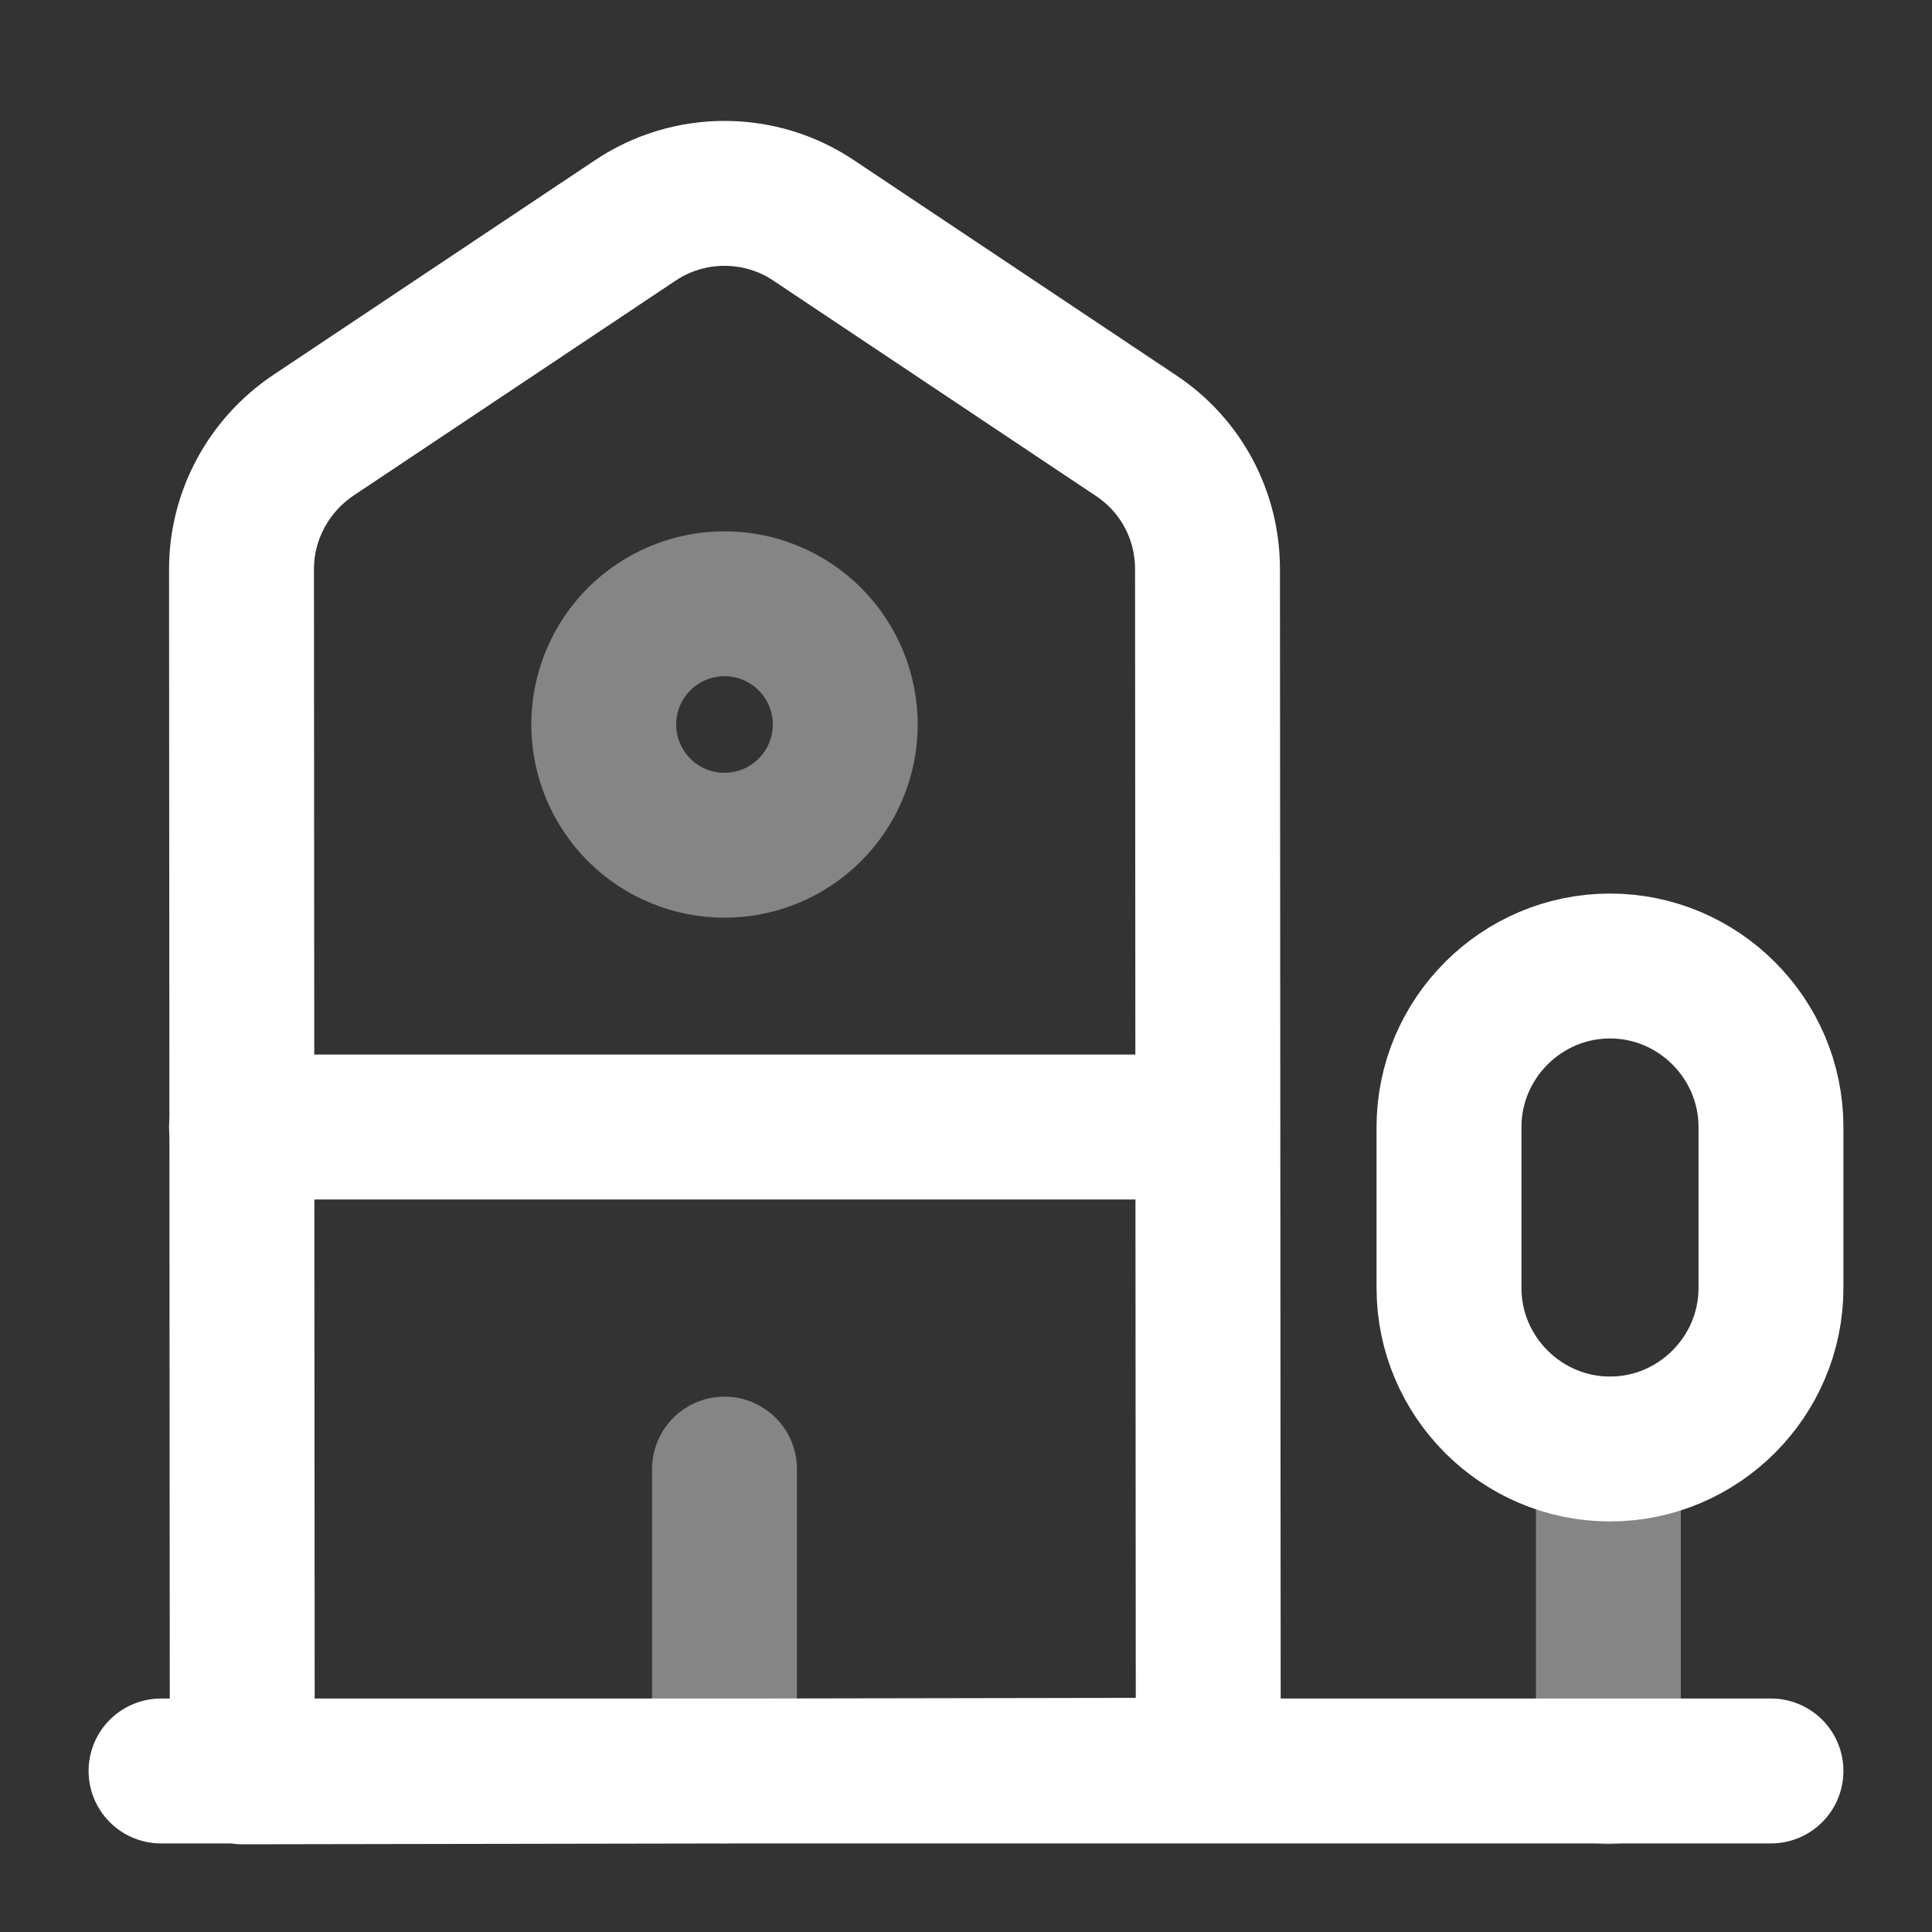 <svg width="20" height="20" viewBox="0 0 20 20" fill="none" xmlns="http://www.w3.org/2000/svg">
<rect x="0" y="0" width="20" height="20" fill="#333333" stroke="none"/>
<path d="M1.667 18.333H18.333M12.508 18.325L2.508 18.342L2.5 5.892C2.5 5.333 2.783 4.817 3.241 4.508L6.575 2.283C7.133 1.908 7.867 1.908 8.425 2.283L11.758 4.508C12.225 4.817 12.5 5.333 12.5 5.892L12.508 18.325V18.325Z" stroke="white" stroke-width="1.5" stroke-miterlimit="10" stroke-linecap="round" stroke-linejoin="round"/>
<path opacity="0.4" d="M16.65 18.342V15" stroke="white" stroke-width="1.5" stroke-miterlimit="10" stroke-linecap="round" stroke-linejoin="round"/>
<path d="M2.5 11.667H12.5M16.667 10C15.75 10 15 10.75 15 11.667V13.333C15 14.25 15.75 15 16.667 15C17.583 15 18.333 14.25 18.333 13.333V11.667C18.333 10.75 17.583 10 16.667 10Z" stroke="white" stroke-width="1.5" stroke-miterlimit="10" stroke-linecap="round" stroke-linejoin="round"/>
<path opacity="0.4" d="M7.5 18.333V15.208M7.5 8.75C7.832 8.75 8.149 8.618 8.384 8.384C8.618 8.149 8.75 7.832 8.75 7.5C8.75 7.168 8.618 6.851 8.384 6.616C8.149 6.382 7.832 6.25 7.5 6.25C7.168 6.25 6.851 6.382 6.616 6.616C6.382 6.851 6.25 7.168 6.25 7.5C6.25 7.832 6.382 8.149 6.616 8.384C6.851 8.618 7.168 8.75 7.5 8.75Z" stroke="white" stroke-width="1.5" stroke-miterlimit="10" stroke-linecap="round" stroke-linejoin="round"/>
</svg>
